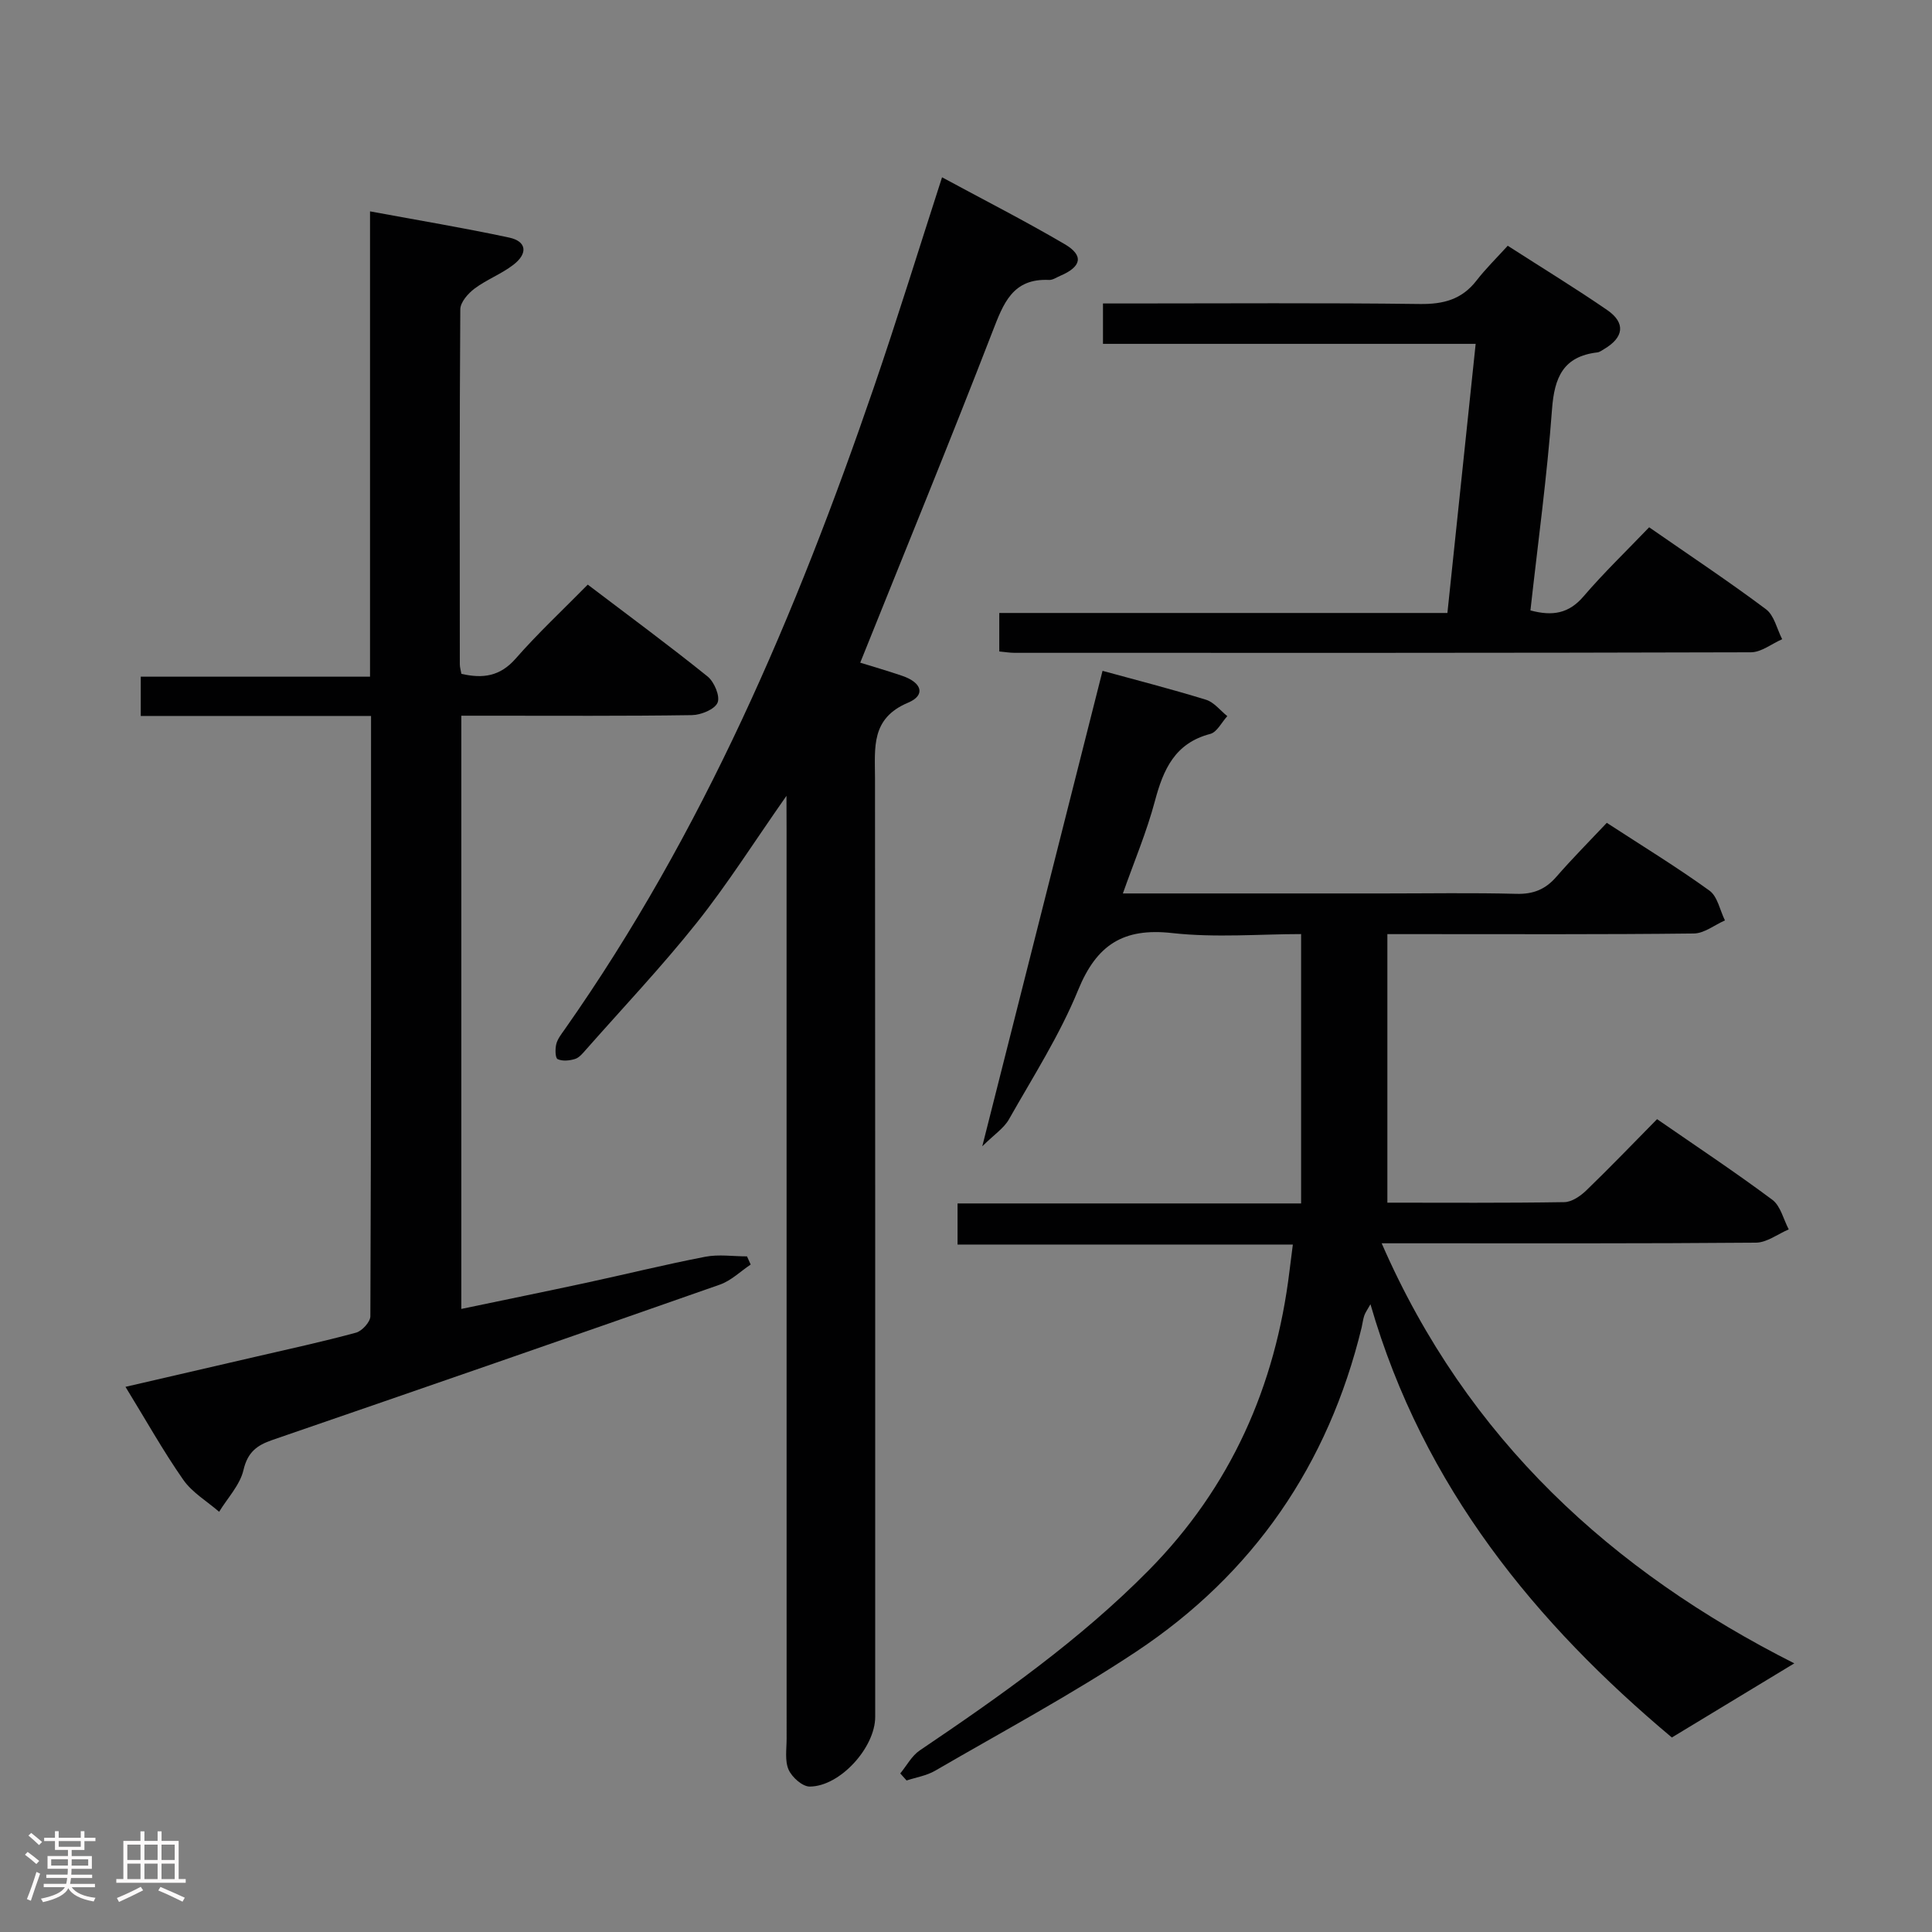 <svg enable-background="new 0 0 400 400" viewBox="0 0 400 400" xmlns="http://www.w3.org/2000/svg"><rect x="0" y="0" width="400" height="400" fill="#808080" stroke="none"/><path d="m5.17 384 .55-.58c.85.61 1.65 1.24 2.4 1.87l-.59.64c-.83-.73-1.62-1.38-2.36-1.93m1.22 9.53-.82-.34c.71-1.76 1.37-3.64 1.98-5.63.24.13.5.25.76.36-.6 1.67-1.24 3.54-1.92 5.61m-.5-13.5.57-.54c.56.44 1.31 1.06 2.26 1.87l-.64.64c-.68-.66-1.41-1.32-2.19-1.97m3.25.46h2.24v-1.36h.77v1.36h4.57v-1.36h.76v1.36h2.28v.69h-2.28v1.84h-2.64v1.26h4.18v2.64h-4.21c0 .45-.02.86-.05 1.21h4.32v.69h-4.38c-.04.34-.1.75-.19 1.22h5.15v.69h-4.82c.87 1.19 2.51 1.92 4.93 2.19-.17.31-.3.57-.37.76-2.77-.49-4.52-1.41-5.26-2.76-.56 1.26-2.3 2.23-5.24 2.9-.12-.24-.26-.48-.43-.72 2.73-.55 4.38-1.34 4.96-2.38h-4.38v-.69h4.65c.1-.38.17-.79.21-1.22h-4.32v-.69h4.4c.03-.34.05-.75.05-1.21h-4.2v-2.64h4.23v-1.26h-2.69v-1.84h-2.24zm1.46 4.46v1.29h3.45c.01-.4.02-.57.01-.53v-.32-.45h-3.46zm1.55-2.59h4.57v-1.19h-4.57zm6.11 2.59h-3.42v.77c-.02.19-.01.37-.02.53h3.44z" fill="#fcfafa"/><path d="m32.63 379.16h.82v1.98h3.54v7.89h1.46v.78h-14.37v-.78h1.46v-7.89h3.54v-1.98h.82v1.98h2.73zm-3.49 11.48.5.73c-1.61.82-3.28 1.63-5 2.41-.13-.27-.28-.55-.44-.82 1.75-.72 3.4-1.49 4.94-2.32m-2.78-5.55h2.73v-3.18h-2.73zm0 3.95h2.73v-3.2h-2.73zm3.54-3.95h2.73v-3.18h-2.73zm0 3.95h2.73v-3.2h-2.73zm7.89 4.68c-1.84-.92-3.51-1.7-5.02-2.32l.45-.73c1.89.8 3.57 1.55 5.04 2.23zm-1.62-11.81h-2.73v3.18h2.73zm-2.73 7.13h2.73v-3.2h-2.73z" fill="#fcfafa"/><g fill="#010102"><path d="m287.24 249c12 0 24.32.09 36.63-.11 1.55-.02 3.35-1.26 4.56-2.43 4.91-4.74 9.63-9.66 14.65-14.75 8.17 5.65 16.17 10.96 23.86 16.69 1.71 1.27 2.3 4.05 3.4 6.13-2.26.96-4.52 2.73-6.79 2.75-23.66.2-47.33.13-70.99.13-1.81 0-3.63 0-6.5 0 17.7 40.61 47.72 67.92 85.43 86.97-8.41 5.09-16.52 10-25.35 15.35-28-23.48-51.45-51.75-62.4-89.7-.65 1.16-1.07 1.72-1.28 2.35-.27.78-.35 1.62-.54 2.43-6.9 28.42-22.42 51.05-46.72 67.17-13.42 8.9-27.67 16.54-41.61 24.64-1.76 1.02-3.92 1.36-5.89 2.01-.44-.49-.88-.97-1.31-1.46 1.33-1.61 2.37-3.64 4.03-4.76 16.71-11.29 33.18-22.89 47.41-37.3 16.99-17.21 26.26-38.12 29.15-62 .2-1.61.41-3.22.69-5.44-23.22 0-46.12 0-69.42 0 0-3.1 0-5.63 0-8.51h71.13c0-18.58 0-36.84 0-55.77-8.49 0-17.69.79-26.7-.21-10.11-1.13-15.63 2.42-19.46 11.79-3.82 9.34-9.35 17.98-14.35 26.81-1.03 1.81-3.01 3.09-5.5 5.55 8.54-33.75 16.68-65.94 24.9-98.44 6.75 1.85 14.13 3.74 21.41 5.98 1.67.51 2.96 2.23 4.42 3.4-1.17 1.27-2.13 3.31-3.53 3.68-7.32 1.91-9.71 7.34-11.46 13.9-1.69 6.36-4.28 12.47-6.63 19.13h54.01c9.17 0 18.34-.16 27.49.08 3.49.09 5.99-.93 8.24-3.52 3.27-3.76 6.79-7.3 10.45-11.18 7.48 4.87 14.55 9.19 21.25 14.03 1.68 1.21 2.17 4.07 3.21 6.17-2.14.94-4.27 2.68-6.43 2.71-18.83.22-37.66.13-56.49.13-1.98 0-3.96 0-6.97 0z"/><path d="m76.82 148.23c-16.2 0-31.79 0-47.68 0 0-2.88 0-5.28 0-8.13h47.47c0-32.15 0-63.87 0-96.34 10.09 1.87 19.5 3.43 28.82 5.43 3.59.77 3.93 3.27.86 5.63-2.47 1.91-5.53 3.05-8.04 4.93-1.35 1.01-2.94 2.83-2.95 4.3-.17 24.49-.12 48.98-.1 73.47 0 .64.2 1.27.33 1.99 4.44 1.03 8.01.53 11.23-3.15 4.59-5.24 9.71-10.02 14.93-15.32 8.52 6.47 16.8 12.57 24.81 19.02 1.38 1.11 2.64 4.12 2.06 5.43-.61 1.4-3.45 2.54-5.33 2.57-13.99.21-27.99.12-41.98.12-1.8 0-3.59 0-5.74 0v122.82c8.69-1.82 17.21-3.55 25.71-5.38 8.27-1.78 16.49-3.82 24.79-5.42 2.78-.54 5.76-.08 8.65-.08.25.56.5 1.13.76 1.69-2.11 1.41-4.04 3.33-6.36 4.15-30.85 10.83-61.75 21.53-92.67 32.17-3.21 1.1-5.12 2.53-5.98 6.22-.72 3.1-3.29 5.78-5.04 8.65-2.52-2.19-5.58-3.98-7.43-6.63-4.17-5.97-7.74-12.37-11.96-19.24 9.32-2.16 18.13-4.19 26.94-6.23 6.95-1.61 13.93-3.12 20.8-4.99 1.24-.34 2.95-2.22 2.96-3.39.17-41.16.14-82.3.14-124.29z"/><path d="m162.83 164.77c-6.69 9.54-12.19 18.25-18.57 26.27-7.24 9.09-15.26 17.57-22.96 26.3-.65.74-1.38 1.64-2.25 1.91-1.13.35-2.61.5-3.6.03-.5-.24-.53-2.1-.28-3.11.27-1.08 1.05-2.06 1.72-3.01 28.67-40.77 47.94-86.07 64.01-132.9 4.88-14.23 9.31-28.61 14.14-43.55 8.63 4.66 17.15 9.01 25.39 13.84 4.01 2.35 3.5 4.67-.91 6.55-.76.32-1.56.89-2.31.86-7.57-.37-9.46 4.85-11.73 10.71-8.8 22.75-18.07 45.33-27.38 68.53 2.28.71 5.53 1.64 8.71 2.73 4.11 1.4 4.86 4.02 1.2 5.55-7.73 3.25-6.86 9.3-6.85 15.59.06 64.8.04 129.6.04 194.4 0 6.32-7.26 14.39-13.55 14.42-1.51.01-3.69-1.93-4.38-3.5-.81-1.84-.41-4.25-.41-6.41-.01-62.8-.01-125.6-.01-188.4-.02-1.83-.02-3.63-.02-6.81z"/><path d="m206.89 134.88c0-2.64 0-5.04 0-7.97h92.78c1.97-18.76 3.89-37.01 5.85-55.72-25.96 0-51.38 0-77.16 0 0-2.79 0-5.18 0-8.36h5.15c20.16 0 40.32-.15 60.48.11 4.87.06 8.67-.94 11.7-4.85 1.93-2.49 4.21-4.72 6.47-7.21 7.23 4.65 14.03 8.8 20.59 13.31 3.88 2.67 3.46 5.69-.68 8.11-.43.25-.87.6-1.34.66-7.06.82-8.91 5.15-9.4 11.76-1.02 13.88-2.92 27.69-4.47 41.66 4.59 1.23 7.95.65 10.99-2.9 4.21-4.91 8.89-9.41 13.59-14.31 8.48 5.89 16.5 11.21 24.19 16.97 1.71 1.28 2.26 4.09 3.35 6.2-2.16.94-4.32 2.71-6.48 2.71-50.82.15-101.63.12-152.45.11-.98 0-1.94-.17-3.16-.28z"/></g></svg>